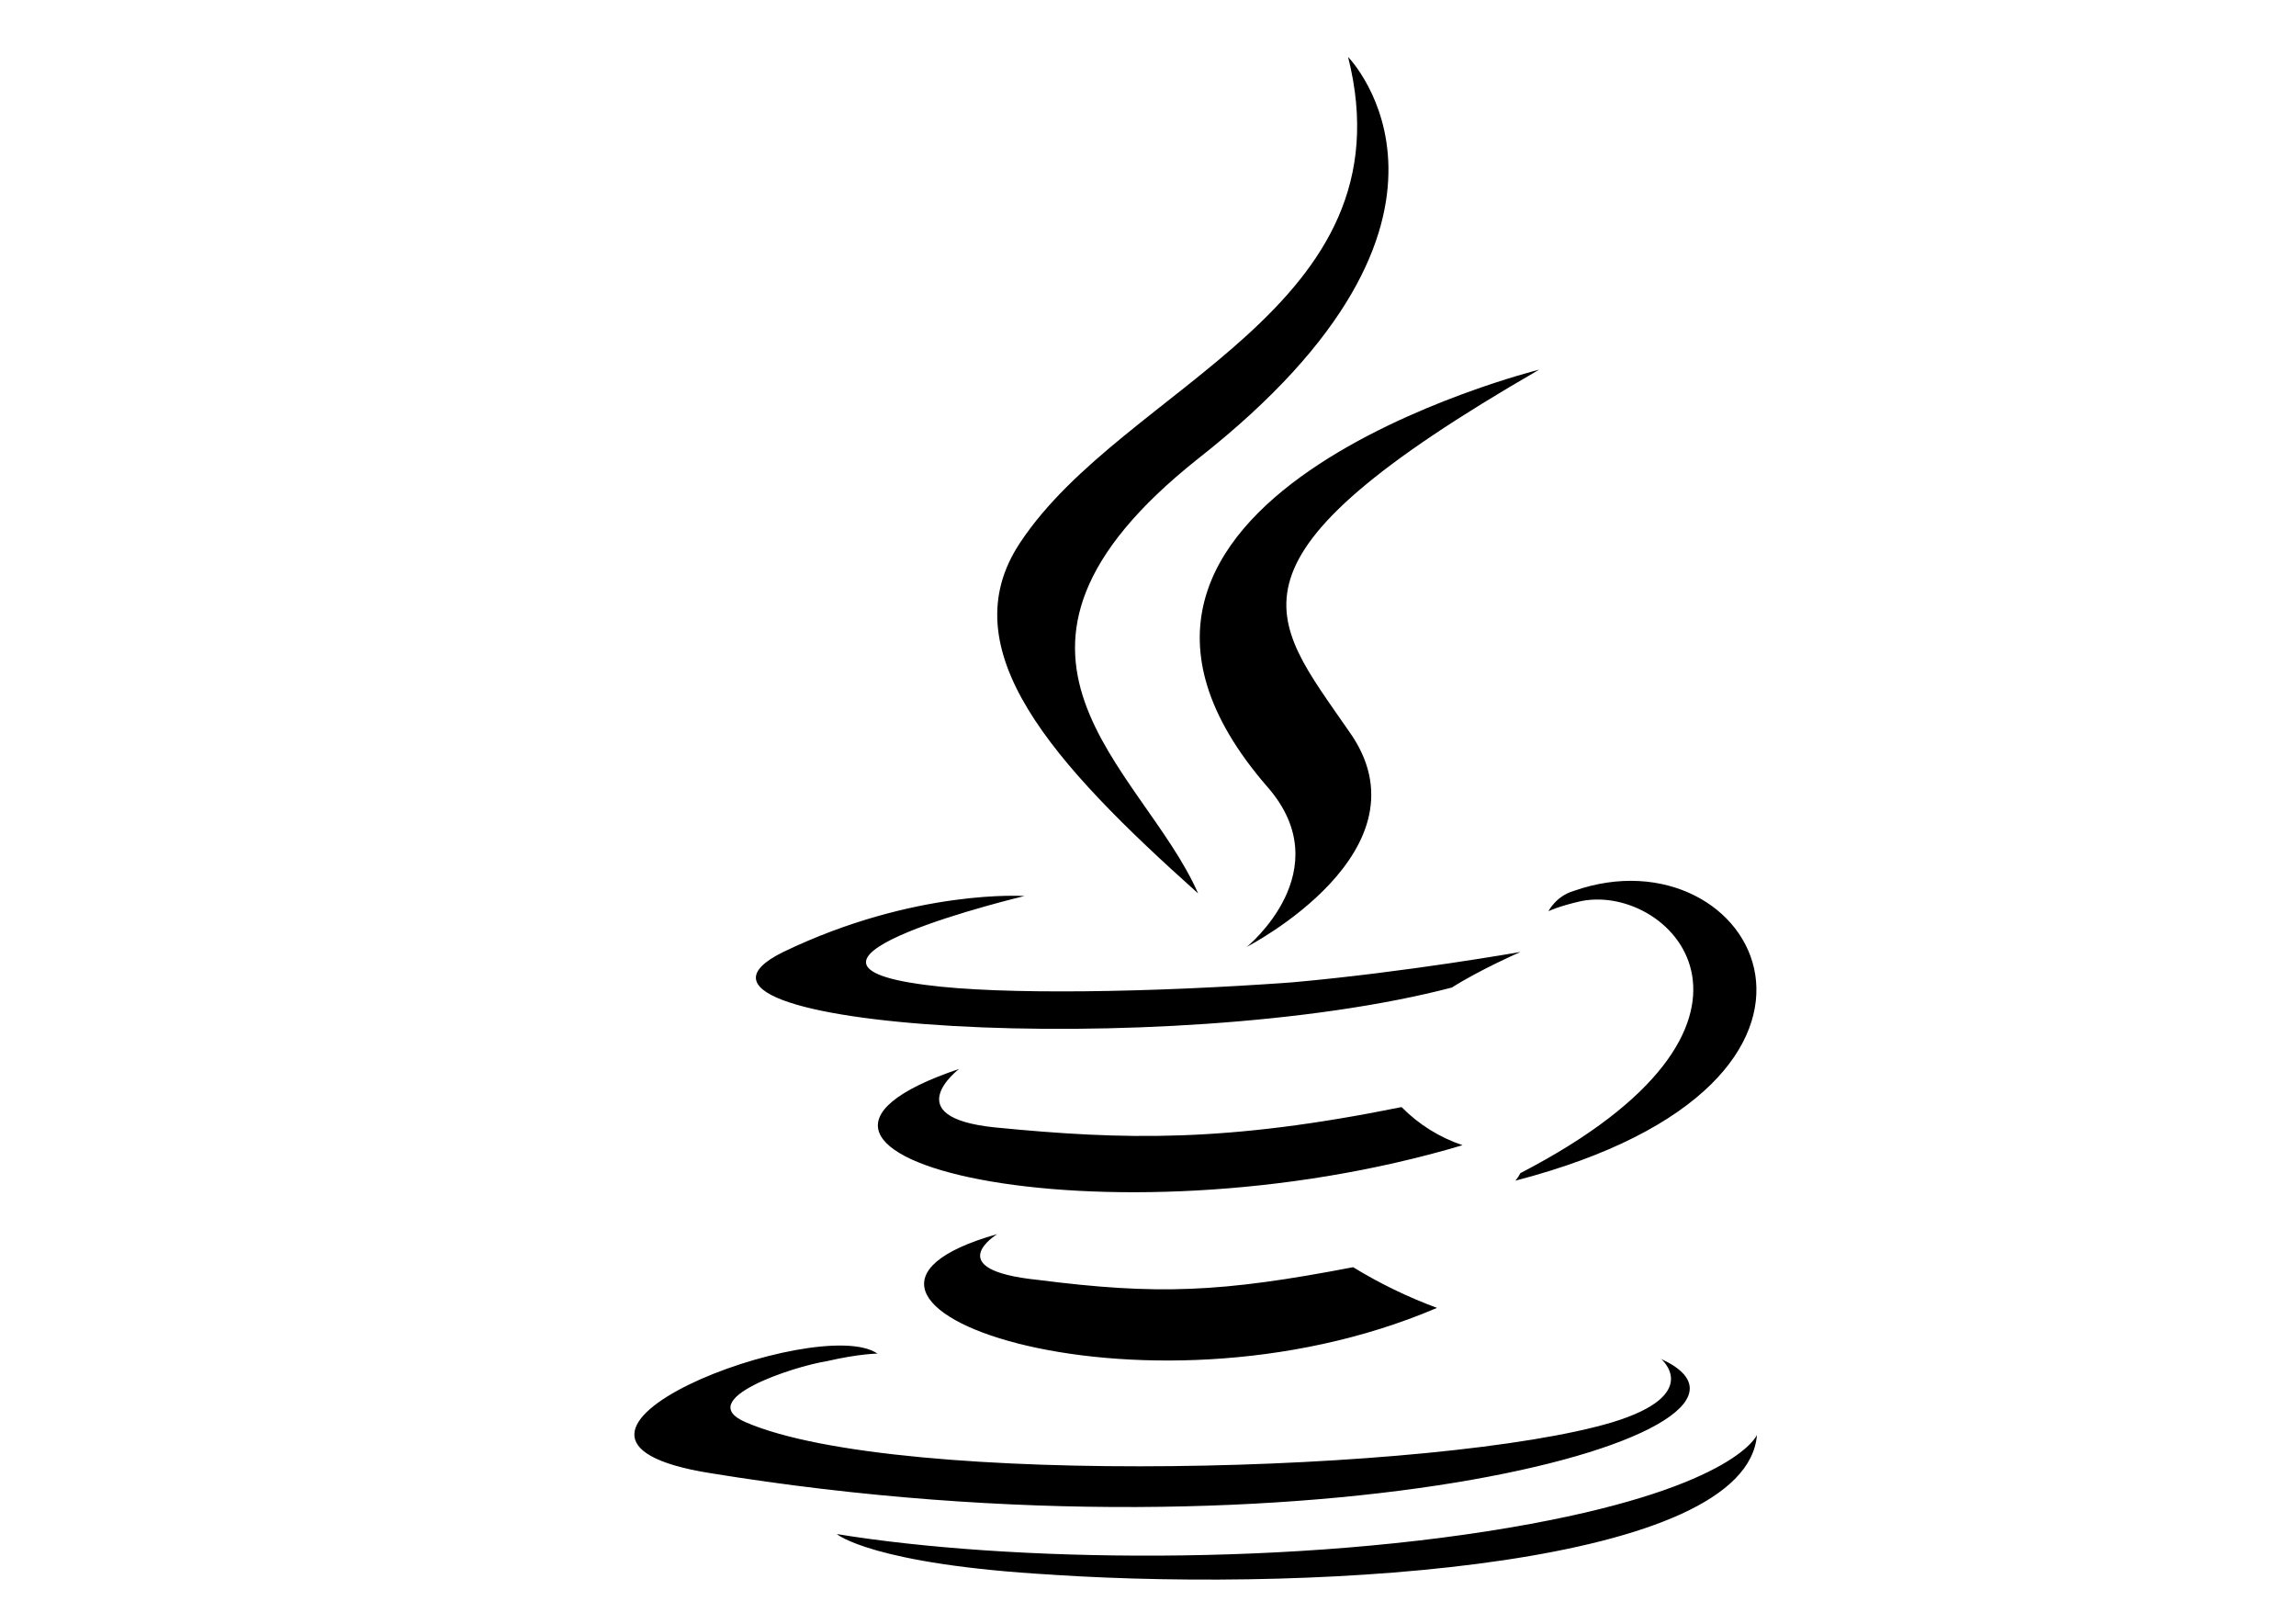 <svg xmlns="http://www.w3.org/2000/svg" width="1123" height="794" stroke="none" stroke-linecap="round" stroke-linejoin="round" fill="#000" fill-rule="nonzero"><path d="M487.765 603.524s-28.62 17.407 19.9 22.385c58.404 7.447 89.519 6.213 154.165-6.211 12.991 7.954 26.733 14.617 41.026 19.896-145.443 62.178-329.508-3.725-215.115-36.07zm-18.616-80.817s-31.09 23.62 17.409 28.624c63.412 6.212 113.136 7.447 198.957-9.937 8.345 8.465 18.566 14.848 29.836 18.64-175.317 52.219-371.762 4.978-246.202-37.3zm343.164 141.717s21.127 17.405-23.62 31.088c-83.304 24.9-349.372 32.346-423.977 0-26.113-11.17 23.619-27.341 39.557-29.831 16.172-3.724 24.9-3.724 24.9-3.724-28.626-19.897-190.236 41.024-82.05 58.407 297.16 48.495 542.099-21.129 465.009-55.94zM501.216 438.144s-135.521 32.348-48.492 43.515c37.303 4.98 110.643 3.724 179.039-1.234 55.939-4.979 111.925-14.892 111.925-14.892s-19.892 8.703-33.572 17.404c-137.998 36.07-402.851 19.899-326.994-17.404 64.641-31.091 118.121-27.343 118.121-27.343zM743.688 573.668c139.255-72.137 74.609-141.713 29.836-133.035-11.166 2.49-16.175 4.982-16.175 4.982s3.728-7.447 12.427-9.937c88.292-31.088 157.914 93.244-28.621 141.715 0 0 1.233-1.234 2.491-3.725zM514.947 770.116c134.27 8.702 339.437-4.981 344.398-68.415 0 0-9.937 24.898-110.651 43.516-114.398 21.128-256.135 18.617-339.439 4.978 0 0 17.405 14.895 105.692 19.896zM659.359 27.846s77.099 78.33-73.343 196.443c-120.609 95.737-27.343 150.446 0 212.626-70.888-63.419-121.847-119.383-87.033-171.571 50.959-77.117 191.465-114.187 160.376-237.497zm-39.554 356.851c36.065 41.026-9.937 78.319-9.937 78.319s92.008-47.229 49.724-105.686c-38.531-55.949-68.411-83.304 93.244-176.557 0 0-254.879 63.419-133.031 203.924z"/></svg>